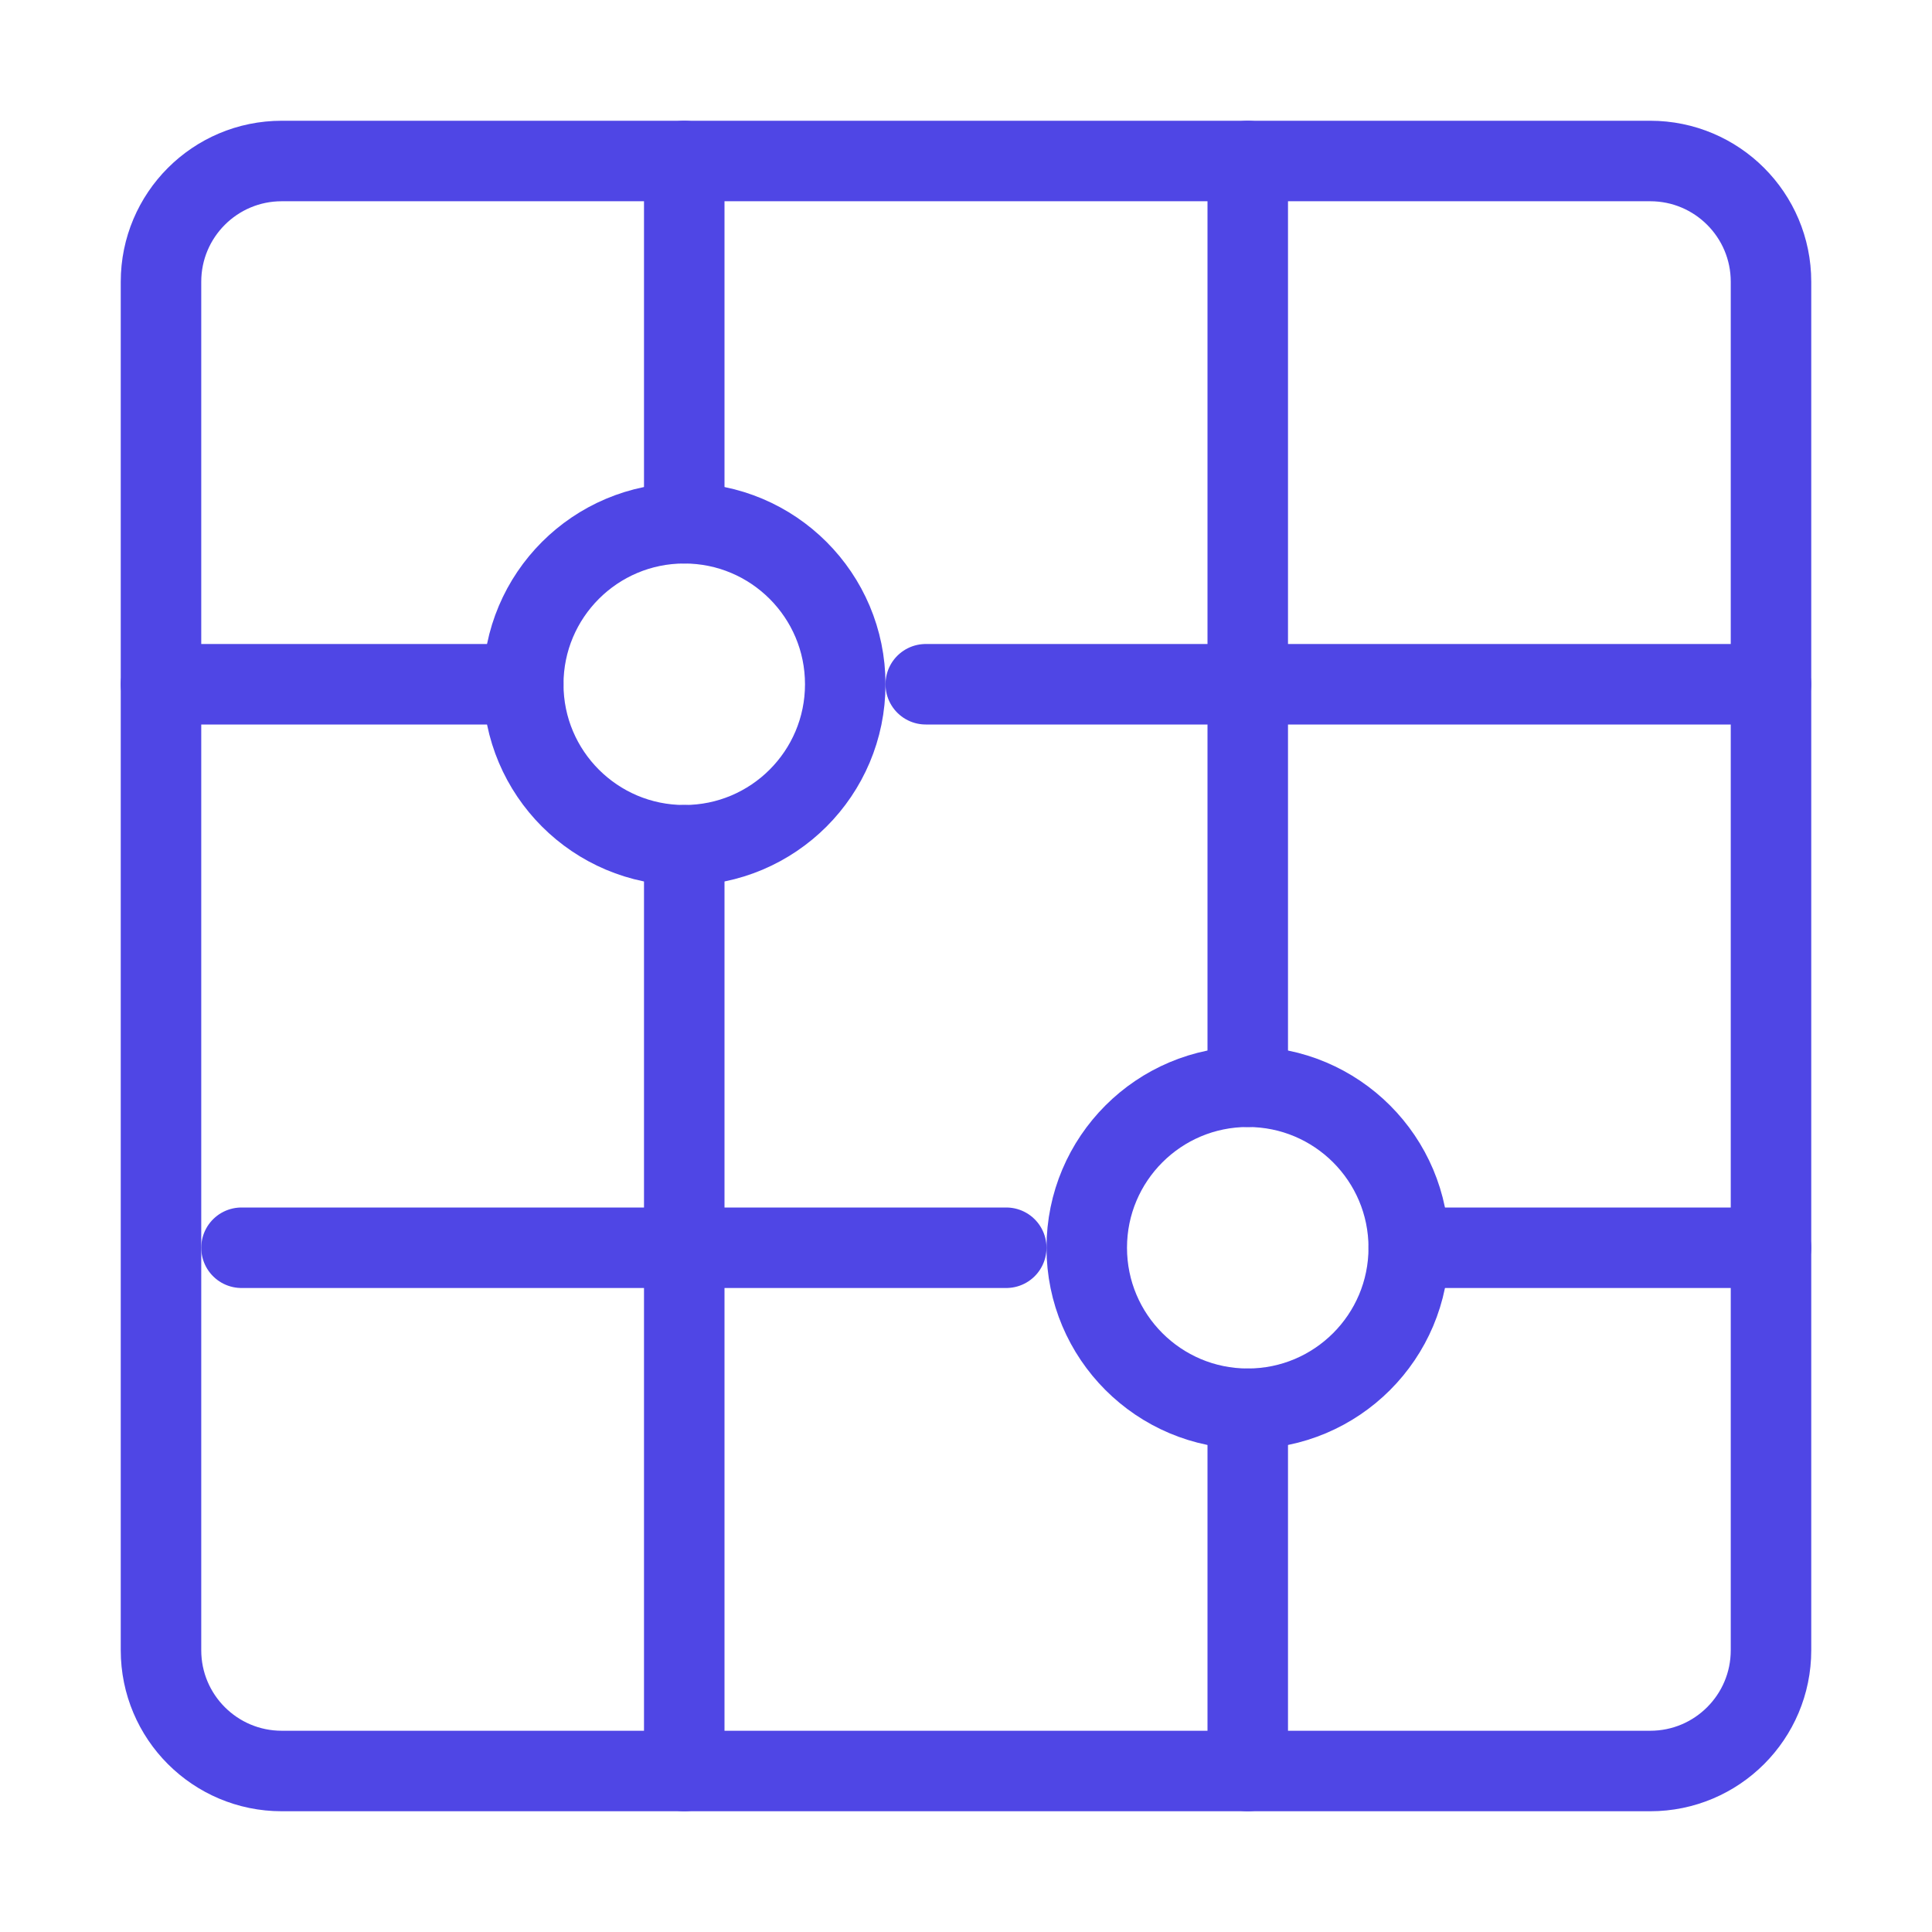<?xml version="1.0" encoding="UTF-8"?>
<svg width="38" height="38" viewBox="0 0 48 48" fill="none" xmlns="http://www.w3.org/2000/svg">
  <path
    d="M17 4H7C5.343 4 4 5.343 4 7V17V31V41C4 42.657 5.343 44 7 44H17H31H41C42.657 44 44 42.657 44 41V31V17V7C44 5.343 42.657 4 41 4H31H17Z"
    stroke="#4f46e5" stroke-width="2" stroke-linecap="round" stroke-linejoin="round"/>
  <line x1="23" y1="17" x2="44" y2="17" stroke="#4f46e5" stroke-width="2" stroke-linecap="round"
        stroke-linejoin="round"/>
  <line x1="4" y1="17" x2="13" y2="17" stroke="#4f46e5" stroke-width="2" stroke-linecap="round"
        stroke-linejoin="round"/>
  <line x1="35" y1="31" x2="44" y2="31" stroke="#4f46e5" stroke-width="2" stroke-linecap="round"
        stroke-linejoin="round"/>
  <line x1="6" y1="31" x2="25" y2="31" stroke="#4f46e5" stroke-width="2" stroke-linecap="round"
        stroke-linejoin="round"/>
  <line x1="17" y1="21" x2="17" y2="44" stroke="#4f46e5" stroke-width="2" stroke-linecap="round"
        stroke-linejoin="round"/>
  <path d="M31 4L31 27" stroke="#4f46e5" stroke-width="2" stroke-linecap="round" stroke-linejoin="round"/>
  <path d="M31 35L31 44" stroke="#4f46e5" stroke-width="2" stroke-linecap="round" stroke-linejoin="round"/>
  <path d="M17 4L17 13" stroke="#4f46e5" stroke-width="2" stroke-linecap="round" stroke-linejoin="round"/>
  <path
    d="M35 31C35 33.209 33.209 35 31 35C28.791 35 27 33.209 27 31C27 28.791 28.791 27 31 27C33.209 27 35 28.791 35 31Z"
    fill="none" stroke="#4f46e5" stroke-width="2" stroke-linecap="round" stroke-linejoin="round"/>
  <path
    d="M21 17C21 19.209 19.209 21 17 21C14.791 21 13 19.209 13 17C13 14.791 14.791 13 17 13C19.209 13 21 14.791 21 17Z"
    fill="none" stroke="#4f46e5" stroke-width="2" stroke-linecap="round" stroke-linejoin="round"/>
</svg>
